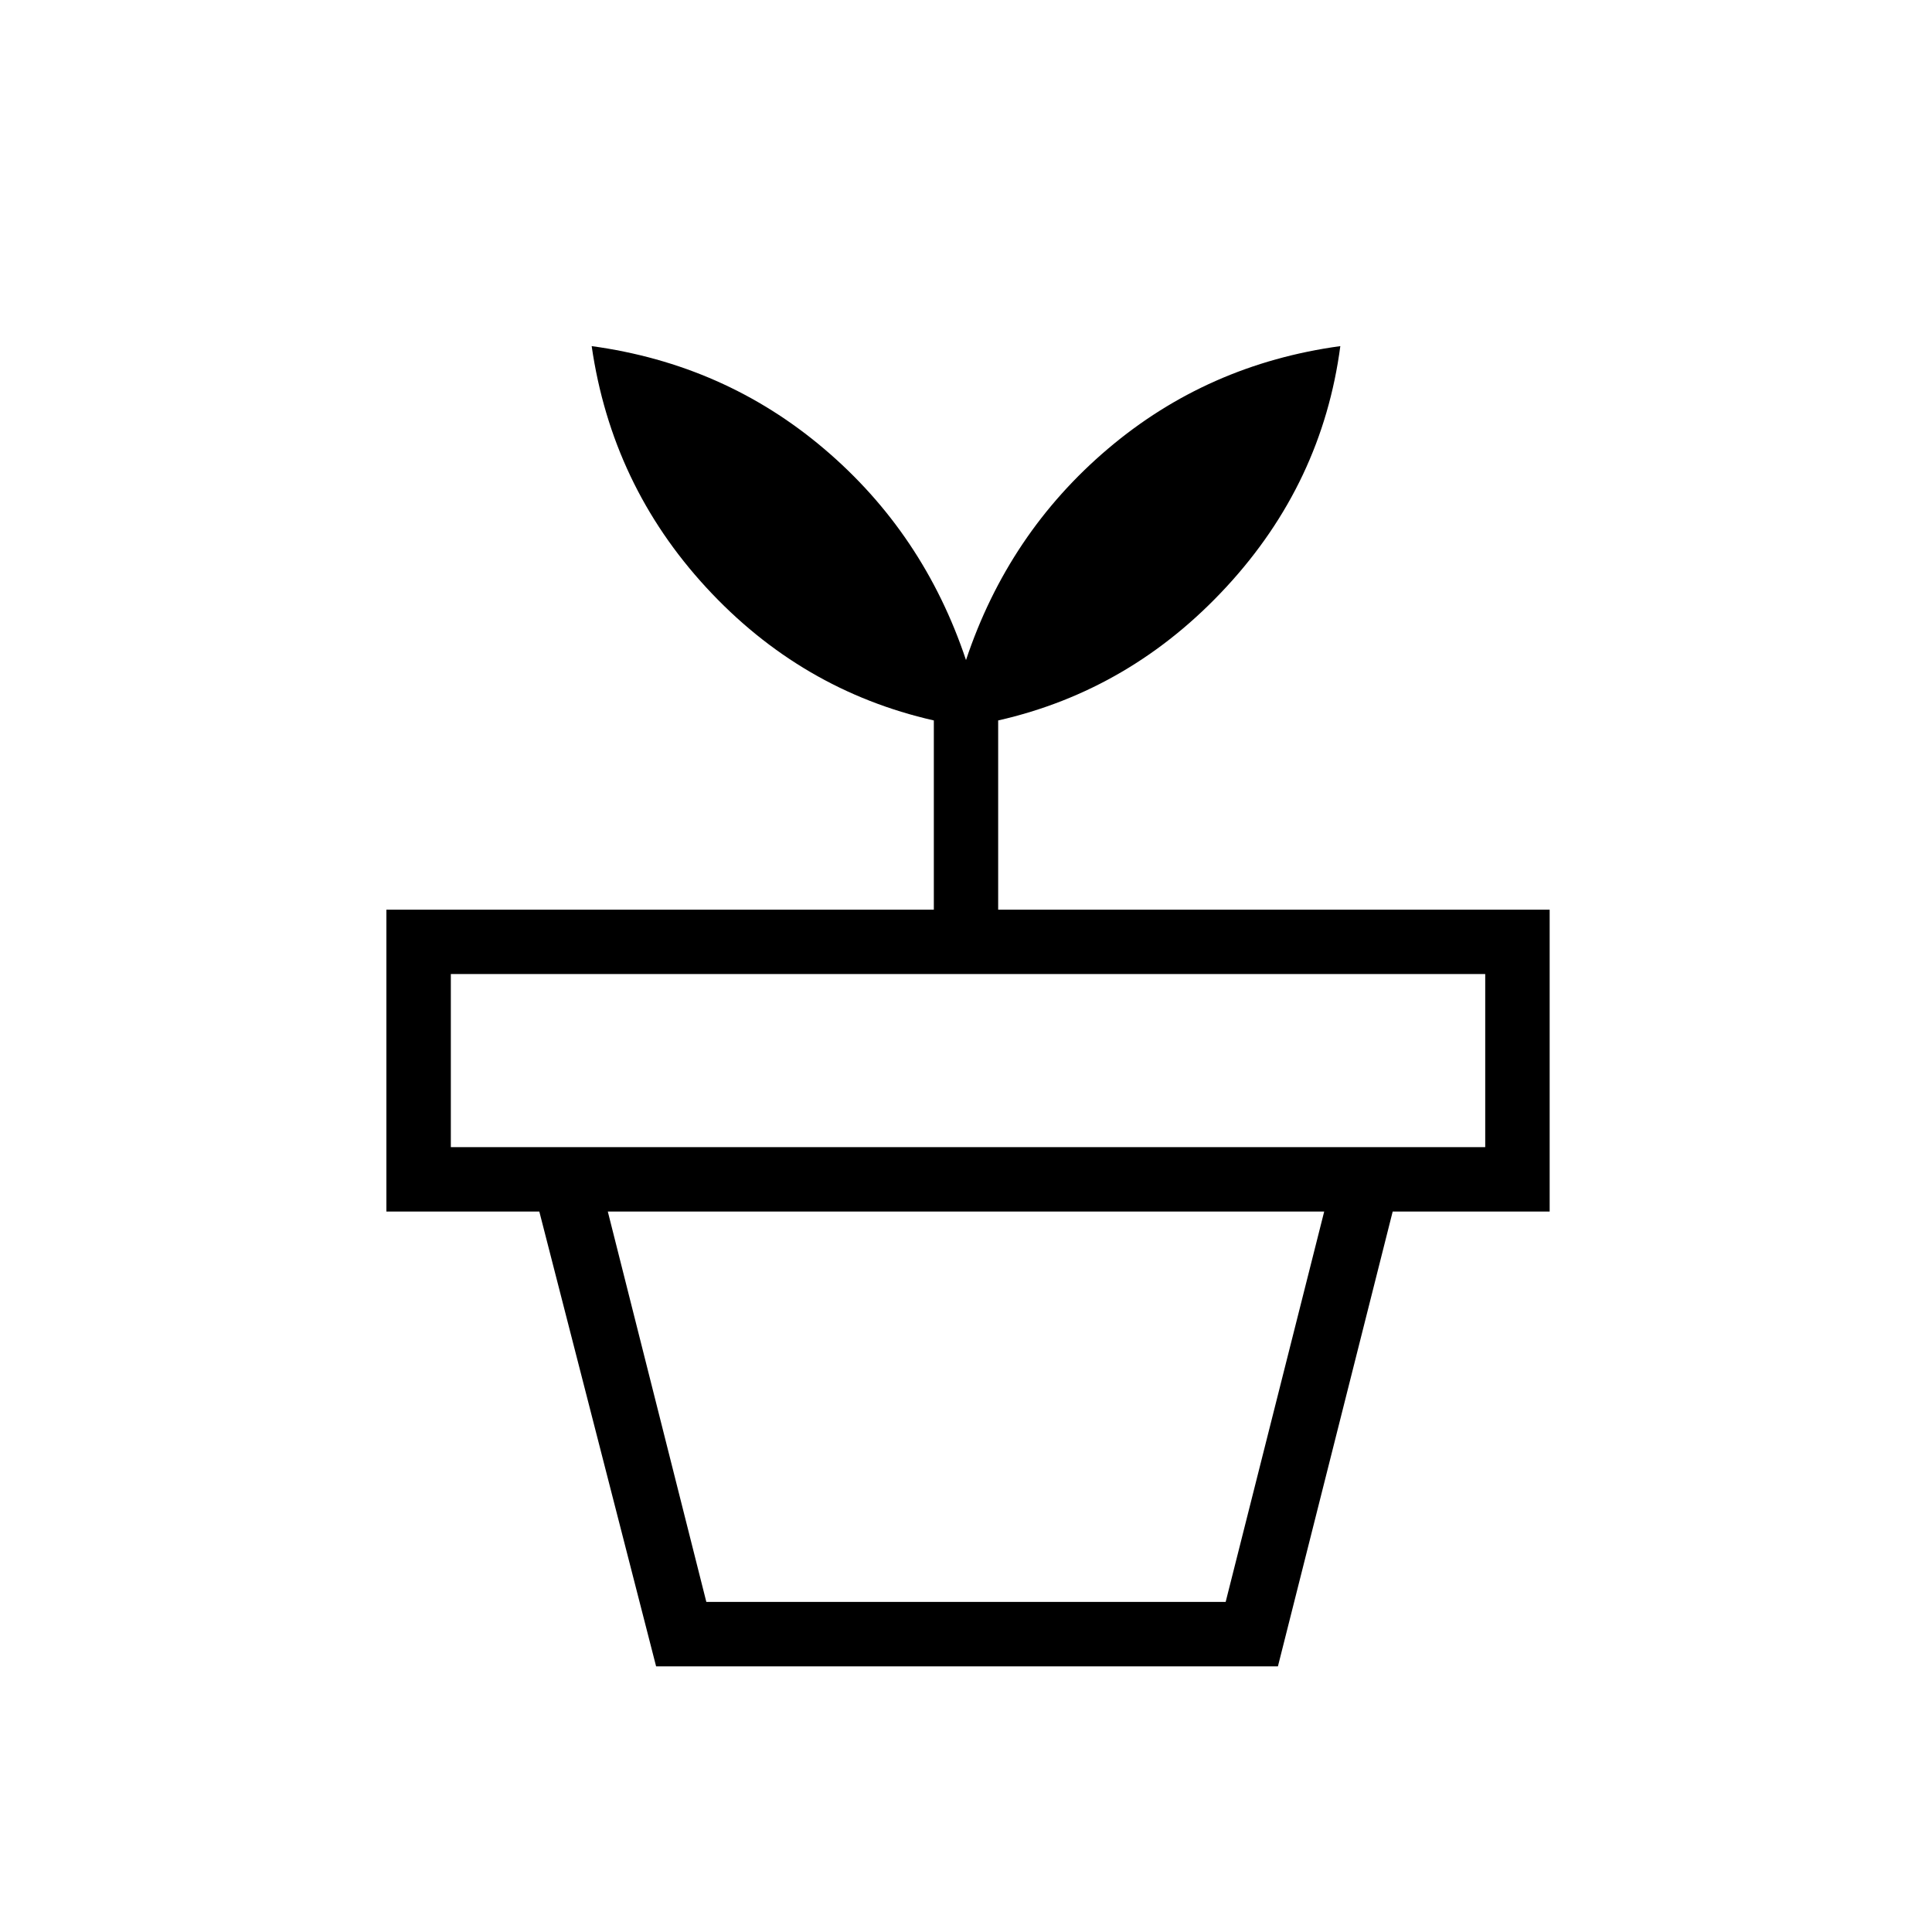 <svg xmlns="http://www.w3.org/2000/svg" height="20" width="20"><path d="M7.312 16.583h5.376l1.02-4.041H6.292Zm5.917.667H6.792l-1.209-4.708h8.834Zm-8.562-5.375h10.708v-1.792H4.667ZM10 6.833q.438-1.312 1.469-2.187 1.031-.875 2.406-1.063-.187 1.417-1.177 2.49-.99 1.073-2.365 1.385v1.959h5.709v3.125H4V9.417h5.667V7.458q-1.375-.312-2.355-1.375-.979-1.062-1.187-2.5 1.375.188 2.406 1.063Q9.562 5.521 10 6.833Z"/></svg>